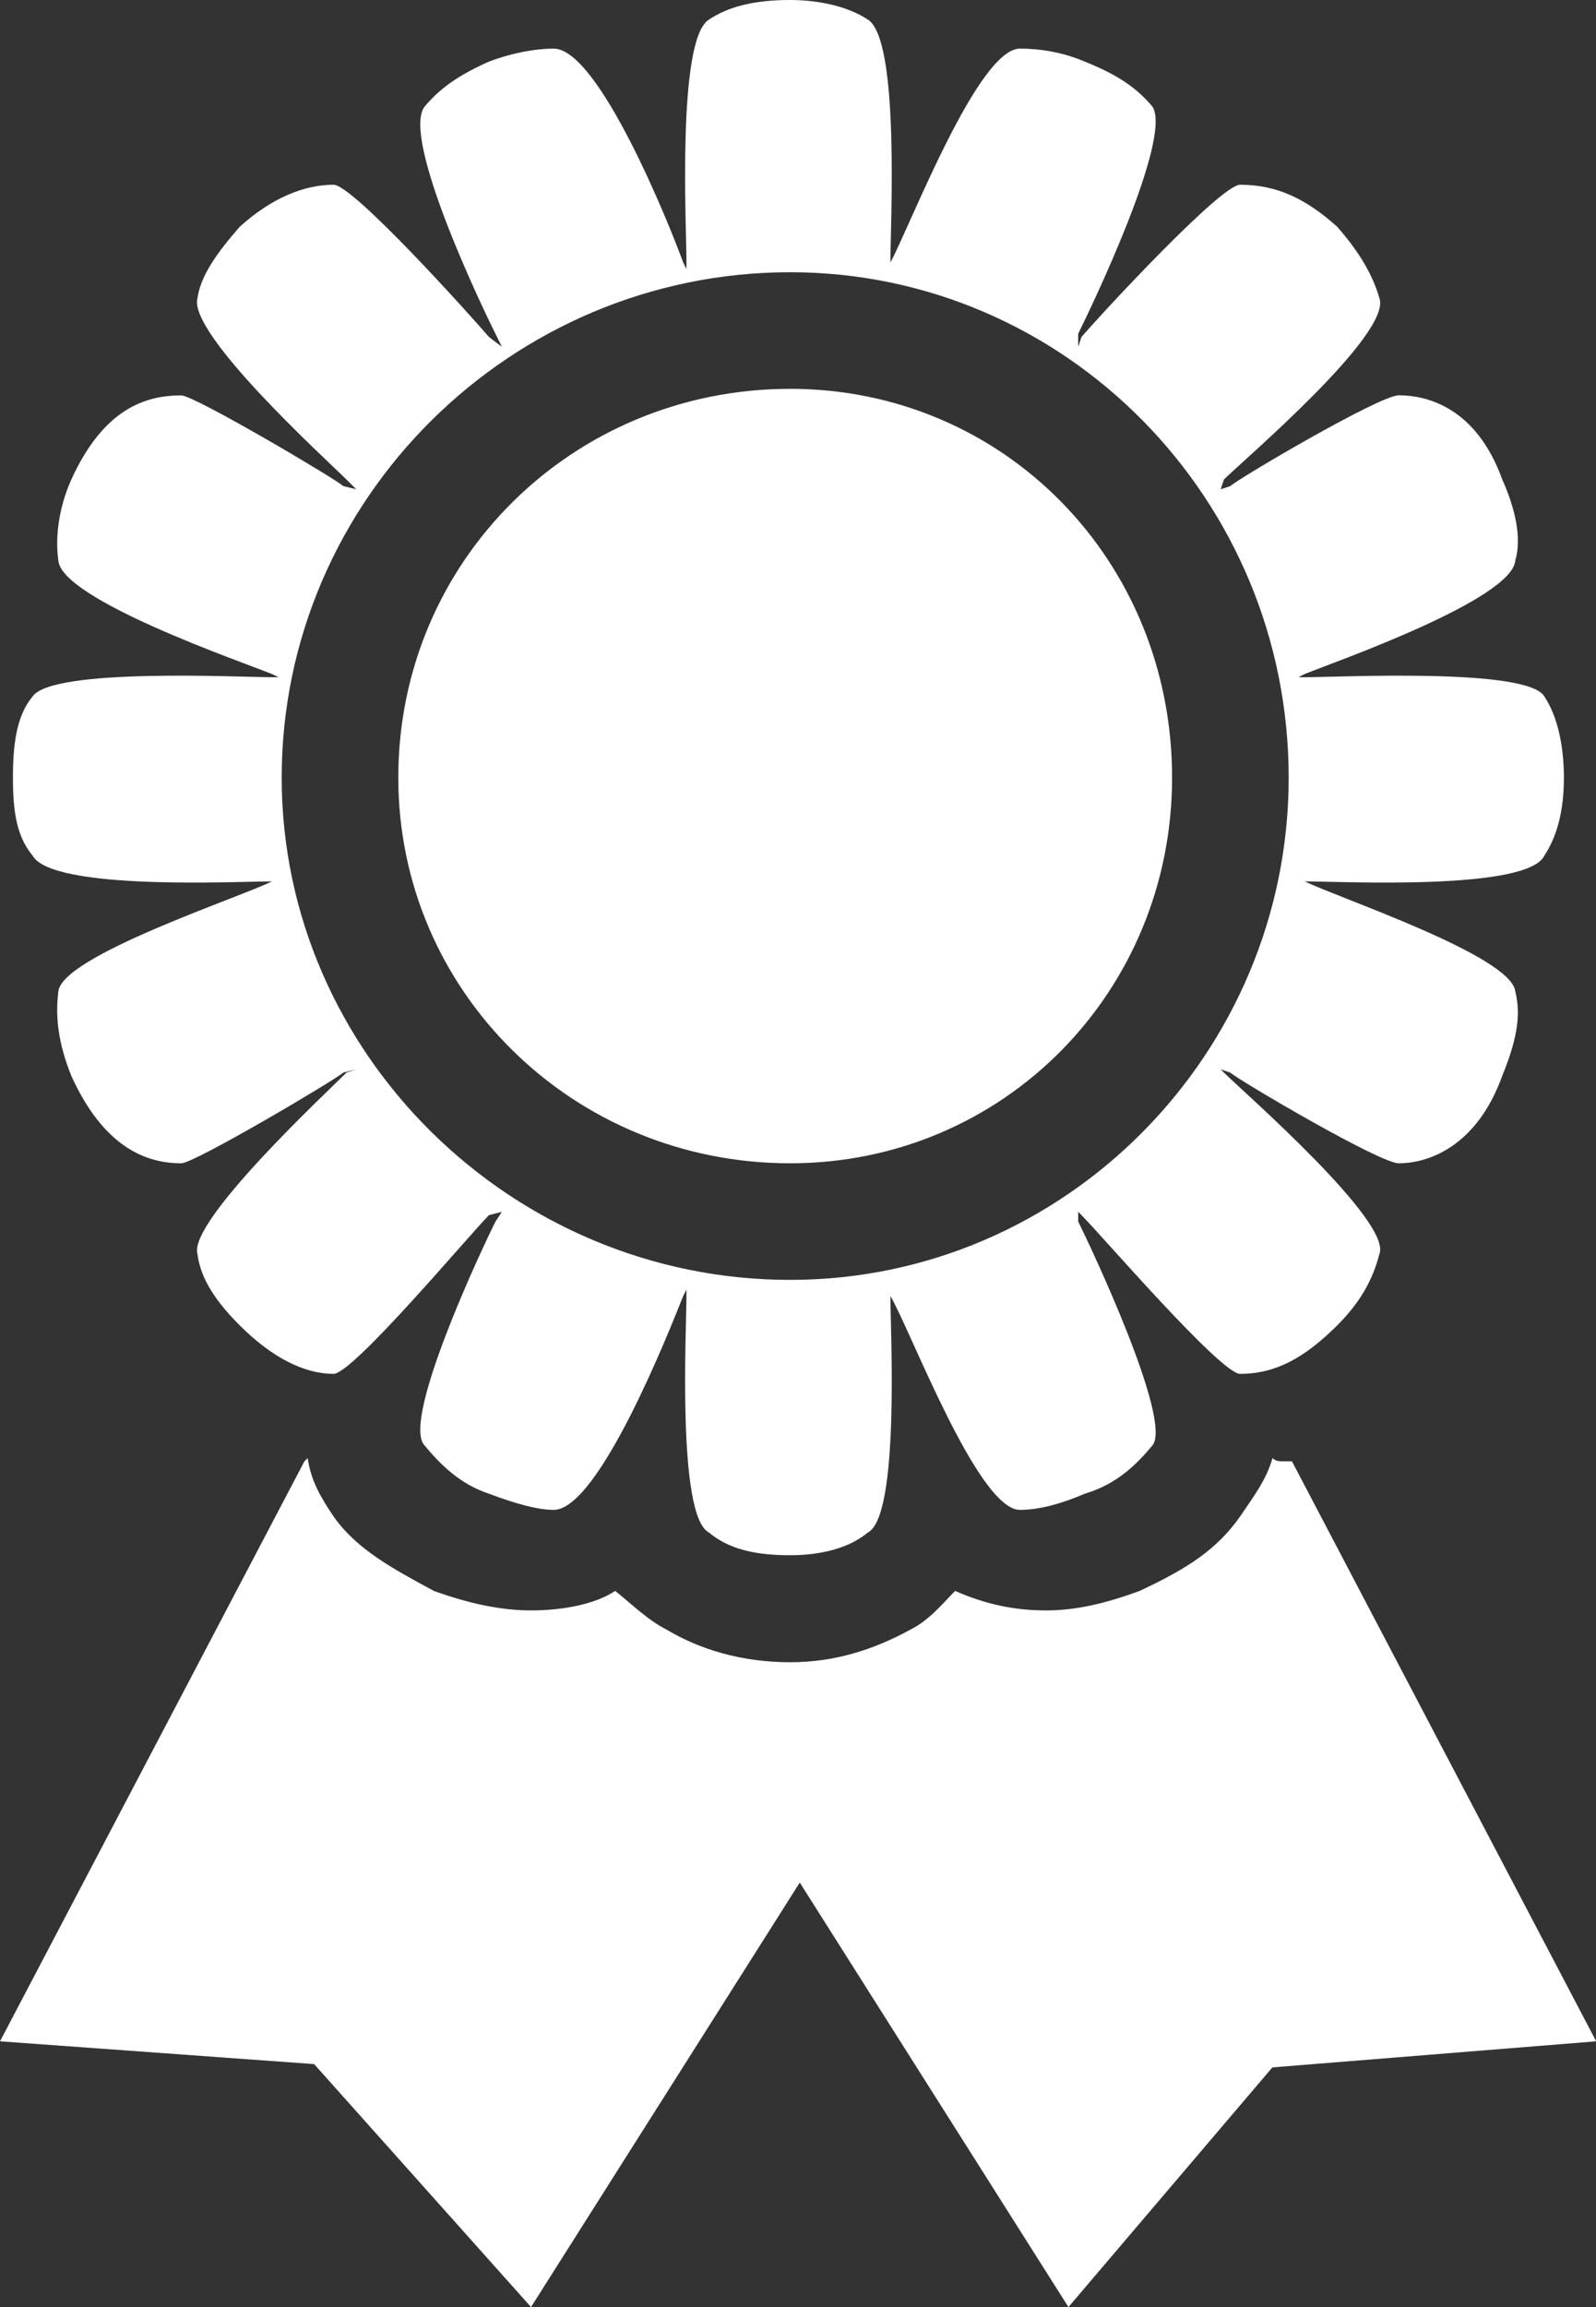 <?xml version="1.0" encoding="UTF-8" standalone="no"?>
<svg width="18px" height="26px" viewBox="0 0 18 26" version="1.1" xmlns="http://www.w3.org/2000/svg" xmlns:xlink="http://www.w3.org/1999/xlink">
    <rect x="0" y="0" width="18" height="26" fill="#333333" stroke="none"/>
    <!-- Generator: Sketch 47.1 (45422) - http://www.bohemiancoding.com/sketch -->
    <title>Shape</title>
    <desc>Created with Sketch.</desc>
    <defs></defs>
    <g id="Page-1" stroke="none" stroke-width="1" fill="none" fill-rule="evenodd">
        <g id="Desktop-HD-Copy-22" transform="translate(-39, -419)" fill-rule="nonzero" fill="#FFFFFF">
            <path d="M53.571,435.469 L57.002,442.005 L53.35,442.299 L51.05,445 L48.02,440.216 L44.989,445 L42.543,442.262 L39,442.005 L42.433,435.469 C42.47,435.432 42.47,435.432 42.47,435.432 C42.507,435.688 42.615,435.871 42.762,436.09 C43.018,436.455 43.419,436.674 43.893,436.929 C44.296,437.075 44.66,437.149 44.989,437.149 C45.355,437.149 45.719,437.076 45.938,436.929 C46.122,437.075 46.304,437.258 46.523,437.368 C46.889,437.587 47.363,437.733 47.911,437.733 C48.422,437.733 48.86,437.587 49.263,437.368 C49.482,437.258 49.627,437.076 49.772,436.929 C50.101,437.075 50.43,437.149 50.796,437.149 C51.124,437.149 51.453,437.076 51.853,436.929 C52.401,436.674 52.73,436.455 52.986,436.09 C53.133,435.871 53.278,435.688 53.352,435.432 C53.389,435.469 53.424,435.469 53.497,435.469 C53.534,435.469 53.534,435.469 53.571,435.469 Z M56.638,427.764 C56.638,428.129 56.564,428.421 56.419,428.64 C56.235,429.042 54.118,428.933 53.716,428.933 L53.644,428.933 L53.716,428.933 C54.082,429.115 56.053,429.773 56.09,430.175 C56.163,430.466 56.09,430.759 55.943,431.124 C55.653,431.927 55.104,432.11 54.776,432.11 C54.557,432.11 52.95,431.16 52.876,431.088 L52.767,431.051 L52.804,431.088 C53.023,431.306 54.702,432.767 54.557,433.132 C54.483,433.424 54.338,433.68 54.082,433.936 C53.716,434.301 53.387,434.483 52.986,434.483 C52.767,434.483 51.416,432.912 51.197,432.694 L51.16,432.657 L51.16,432.767 C51.306,433.059 52.219,434.994 52,435.286 C51.818,435.505 51.598,435.725 51.234,435.834 C50.978,435.944 50.722,436.016 50.503,436.016 C50.028,436.016 49.262,433.972 49.042,433.606 L49.042,433.534 L49.042,433.606 C49.042,433.971 49.152,436.09 48.786,436.272 C48.567,436.455 48.238,436.527 47.911,436.527 C47.508,436.527 47.216,436.455 46.997,436.272 C46.633,436.09 46.742,433.971 46.742,433.606 L46.742,433.534 L46.705,433.606 C46.559,433.971 45.756,436.016 45.245,436.016 C45.063,436.016 44.807,435.944 44.515,435.834 C44.186,435.725 43.967,435.505 43.785,435.286 C43.529,434.994 44.441,433.059 44.588,432.767 L44.66,432.657 L44.515,432.694 C44.296,432.913 42.981,434.483 42.762,434.483 C42.433,434.483 42.068,434.301 41.703,433.936 C41.448,433.68 41.264,433.424 41.227,433.132 C41.119,432.767 42.689,431.306 42.908,431.088 L43.018,431.051 L42.871,431.088 C42.798,431.16 41.192,432.11 41.045,432.11 C40.644,432.11 40.169,431.927 39.804,431.124 C39.658,430.759 39.622,430.466 39.658,430.175 C39.694,429.773 41.703,429.115 42.067,428.933 L42.141,428.933 L42.067,428.933 C41.703,428.933 39.585,429.042 39.366,428.64 C39.183,428.421 39.146,428.129 39.146,427.764 C39.146,427.399 39.183,427.071 39.366,426.851 C39.585,426.523 41.703,426.632 42.067,426.632 L42.141,426.632 L42.067,426.596 C41.703,426.45 39.694,425.756 39.658,425.317 C39.622,425.062 39.658,424.733 39.804,424.405 C40.17,423.602 40.644,423.456 41.045,423.456 C41.192,423.456 42.798,424.405 42.871,424.478 L43.018,424.514 L42.908,424.405 C42.689,424.186 41.118,422.762 41.227,422.36 C41.264,422.104 41.448,421.849 41.703,421.556 C42.067,421.228 42.433,421.082 42.762,421.082 C42.981,421.082 44.296,422.543 44.515,422.798 L44.66,422.908 L44.588,422.762 C44.441,422.469 43.529,420.571 43.785,420.206 C43.967,419.987 44.186,419.841 44.515,419.694 C44.807,419.585 45.063,419.548 45.245,419.548 C45.756,419.548 46.56,421.557 46.705,421.958 L46.742,422.032 L46.742,421.958 C46.742,421.556 46.633,419.439 46.997,419.22 C47.216,419.074 47.508,419 47.911,419 C48.238,419 48.567,419.074 48.786,419.22 C49.152,419.439 49.042,421.556 49.042,421.958 L49.042,422.031 L49.042,421.958 C49.262,421.556 50.028,419.548 50.503,419.548 C50.722,419.548 50.978,419.585 51.234,419.694 C51.598,419.84 51.818,419.986 52,420.205 C52.219,420.57 51.305,422.469 51.16,422.761 L51.16,422.908 L51.197,422.798 C51.416,422.542 52.767,421.082 52.986,421.082 C53.387,421.082 53.716,421.228 54.082,421.556 C54.338,421.849 54.483,422.104 54.557,422.359 C54.702,422.761 53.023,424.185 52.804,424.404 L52.767,424.514 L52.876,424.478 C52.949,424.404 54.557,423.455 54.776,423.455 C55.105,423.455 55.653,423.601 55.943,424.404 C56.09,424.733 56.164,425.062 56.09,425.317 C56.053,425.756 54.082,426.45 53.716,426.595 L53.644,426.632 L53.716,426.632 C54.119,426.632 56.235,426.523 56.419,426.851 C56.564,427.071 56.638,427.399 56.638,427.764 Z M53.534,427.764 C53.534,424.624 51.015,422.068 47.911,422.068 C44.77,422.068 42.177,424.624 42.177,427.764 C42.177,430.868 44.77,433.424 47.911,433.424 C51.015,433.424 53.534,430.868 53.534,427.764 Z M52.219,427.764 C52.219,425.317 50.32,423.382 47.911,423.382 C45.464,423.382 43.492,425.317 43.492,427.764 C43.492,430.174 45.464,432.11 47.911,432.11 C50.32,432.11 52.219,430.174 52.219,427.764 Z" id="Shape"></path>
        </g>
    </g>
</svg>